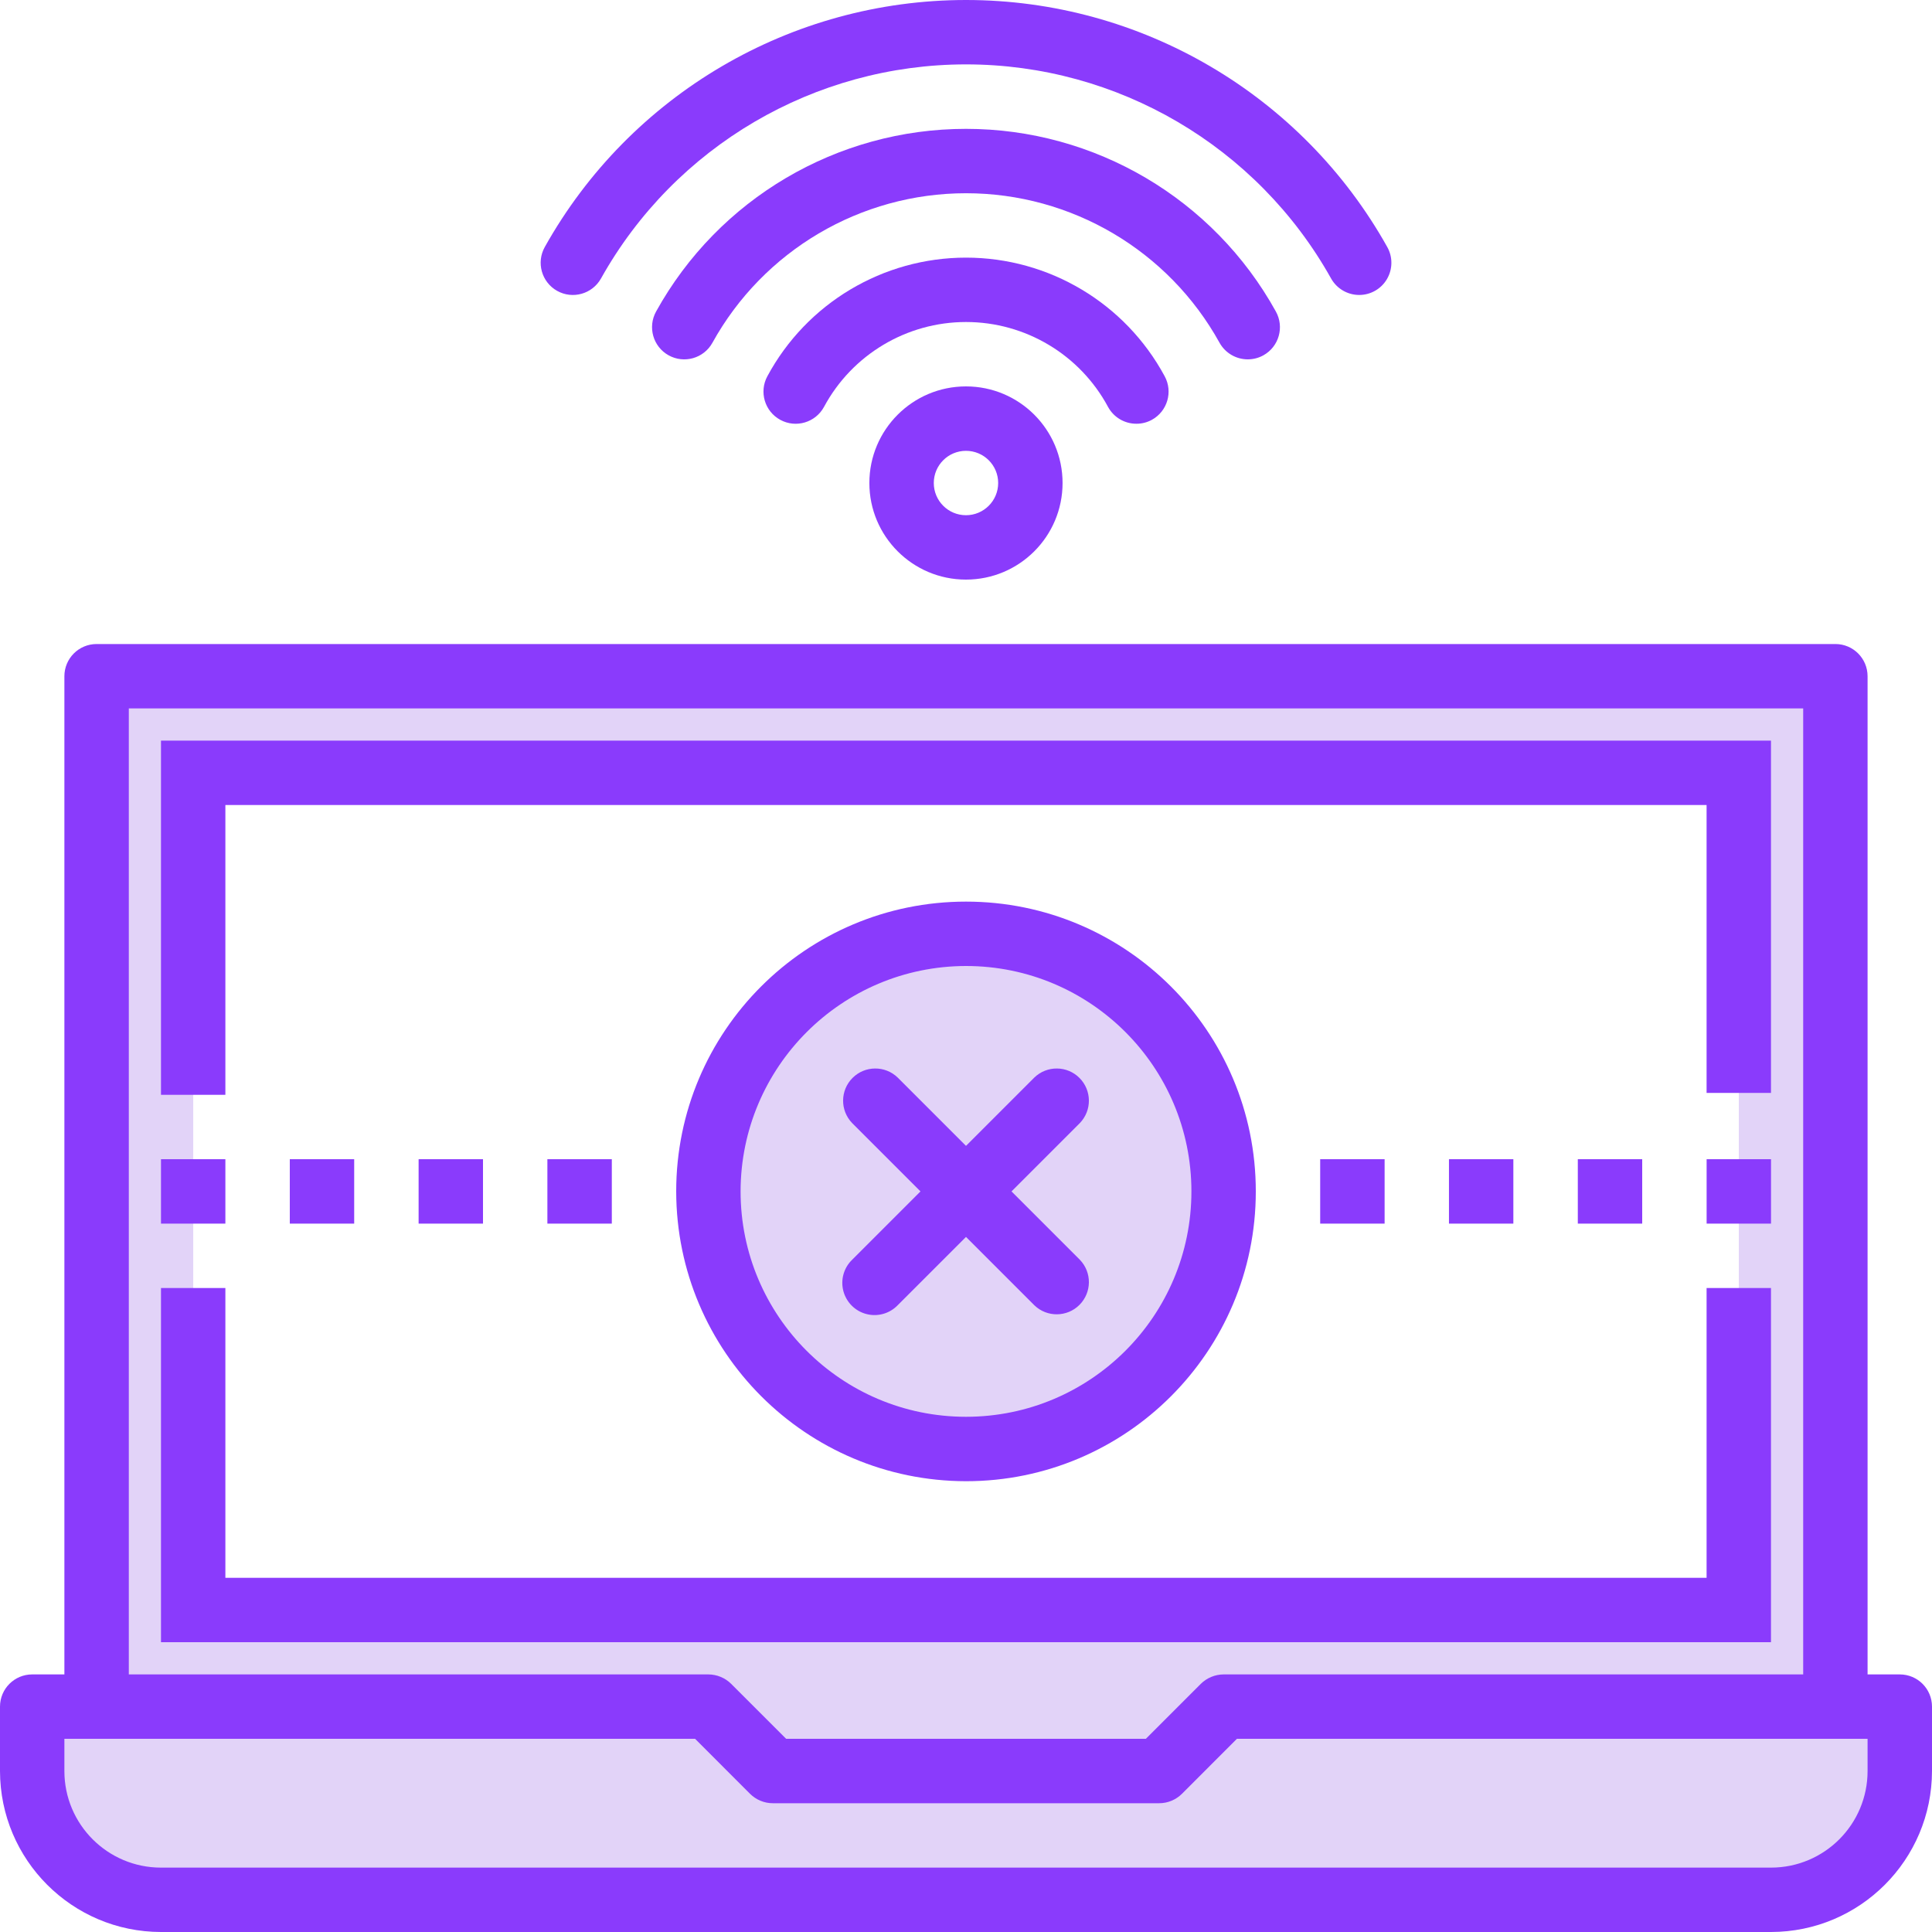 <svg width="52" height="52" viewBox="0 0 52 52" fill="none" xmlns="http://www.w3.org/2000/svg">
<g clip-path="url(#clip0)">
<path d="M32.933 45.934L31.199 47.667H20.799L19.066 45.934H0.866V47.667C0.866 49.581 2.418 51.134 4.333 51.134H47.666C49.581 51.134 51.133 49.581 51.133 47.667V45.934H32.933Z" fill="#E2D3F8"/>
<path d="M19.067 32.067C19.067 35.896 22.172 39.001 26.001 39.001C29.83 39.001 32.934 35.896 32.934 32.067C32.934 28.238 29.83 25.134 26.001 25.134C22.172 25.134 19.067 28.238 19.067 32.067ZM28.452 34.518L26.001 32.067L23.55 34.518L26.001 32.067L23.55 29.616L26.001 32.067L28.452 29.616L26.001 32.067L28.452 34.518Z" fill="#E2D3F8"/>
<path d="M2.601 18.2V45.933H19.067L20.8 47.667H31.2L32.934 45.933H49.4V18.2H2.601ZM46.8 34.667V43.333H5.201V20.8H46.8V34.667Z" fill="#E2D3F8"/>
<path d="M32.934 32.067C32.934 35.896 29.83 39.001 26.001 39.001C22.172 39.001 19.067 35.896 19.067 32.067C19.067 28.238 22.172 25.134 26.001 25.134C29.83 25.134 32.934 28.238 32.934 32.067Z" fill="#E2D3F8"/>
<path d="M36.584 7.939C36.27 7.939 35.981 7.77 35.827 7.497C33.837 3.938 30.078 1.733 26.001 1.733C21.923 1.733 18.165 3.938 16.175 7.497C15.94 7.914 15.412 8.063 14.994 7.828C14.577 7.593 14.429 7.065 14.663 6.648C16.96 2.543 21.297 0 26.001 0C30.705 0 35.041 2.543 37.338 6.648C37.489 6.916 37.486 7.244 37.331 7.51C37.176 7.775 36.892 7.939 36.584 7.939Z" fill="#8A3BFC"/>
<path d="M33.584 9.672C33.269 9.672 32.979 9.502 32.825 9.227C31.452 6.743 28.838 5.201 26 5.201C23.162 5.201 20.548 6.743 19.174 9.227C18.942 9.645 18.414 9.796 17.995 9.563C17.577 9.33 17.427 8.803 17.659 8.384C19.339 5.35 22.532 3.468 26 3.468C29.467 3.468 32.661 5.35 34.34 8.384C34.573 8.803 34.423 9.33 34.005 9.563C33.876 9.635 33.731 9.672 33.584 9.672Z" fill="#8A3BFC"/>
<path d="M30.586 11.405C30.268 11.406 29.975 11.232 29.823 10.952C29.067 9.545 27.598 8.667 26 8.667C24.403 8.667 22.934 9.545 22.178 10.952C21.949 11.373 21.423 11.529 21.003 11.301C20.581 11.072 20.426 10.546 20.654 10.126C21.713 8.16 23.767 6.934 26 6.934C28.234 6.934 30.287 8.16 31.347 10.126C31.576 10.546 31.42 11.072 31 11.301C30.873 11.37 30.73 11.406 30.586 11.405Z" fill="#8A3BFC"/>
<path d="M25.999 15.6C24.564 15.6 23.399 14.436 23.399 13C23.399 11.565 24.564 10.4 25.999 10.4C27.436 10.4 28.599 11.565 28.599 13C28.599 14.436 27.436 15.6 25.999 15.6ZM25.999 12.134C25.521 12.134 25.133 12.522 25.133 13C25.133 13.479 25.521 13.867 25.999 13.867C26.478 13.867 26.866 13.479 26.866 13C26.866 12.522 26.478 12.134 25.999 12.134Z" fill="#8A3BFC"/>
<path d="M6.066 29.467H4.333V19.934H47.666V29.416H45.933V21.667H6.066V29.467Z" fill="#8A3BFC"/>
<path d="M51.133 45.067H50.266V18.201C50.266 17.722 49.878 17.334 49.4 17.334H2.6C2.121 17.334 1.733 17.722 1.733 18.201V45.067H0.867C0.388 45.067 0 45.455 0 45.934V47.667C0.003 50.059 1.942 51.998 4.333 52H47.666C50.059 51.998 51.997 50.059 52 47.667V45.934C52 45.455 51.612 45.067 51.133 45.067ZM3.467 19.067H48.533V45.067H32.933C32.82 45.068 32.707 45.09 32.602 45.134C32.497 45.177 32.401 45.241 32.32 45.321L30.841 46.8H21.159L19.679 45.321C19.599 45.241 19.503 45.177 19.398 45.134C19.293 45.09 19.18 45.068 19.067 45.067H3.467V19.067ZM50.266 47.667C50.266 49.103 49.103 50.267 47.666 50.267H4.333C2.897 50.267 1.733 49.103 1.733 47.667V46.8H18.708L20.187 48.28C20.35 48.442 20.57 48.534 20.8 48.534H31.2C31.43 48.534 31.65 48.442 31.813 48.28L33.292 46.8H50.266V47.667Z" fill="#8A3BFC"/>
<path d="M47.666 34.667H45.933V42.467H6.066V34.667H4.333V44.2H47.666V34.667Z" fill="#8A3BFC"/>
<path d="M26 39.867C30.308 39.867 33.8 36.374 33.8 32.067C33.8 27.759 30.308 24.267 26 24.267C21.693 24.267 18.2 27.759 18.2 32.067C18.206 36.372 21.695 39.861 26 39.867ZM26 26C29.351 26 32.067 28.716 32.067 32.067C32.067 35.417 29.351 38.133 26 38.133C22.65 38.133 19.933 35.417 19.933 32.067C19.937 28.718 22.652 26.004 26 26Z" fill="#8A3BFC"/>
<path d="M38.999 31.2H40.732V32.934H38.999V31.2Z" fill="#8A3BFC"/>
<path d="M42.467 31.2H44.2V32.934H42.467V31.2Z" fill="#8A3BFC"/>
<path d="M45.934 31.2H47.667V32.934H45.934V31.2Z" fill="#8A3BFC"/>
<path d="M35.533 31.2H37.267V32.934H35.533V31.2Z" fill="#8A3BFC"/>
<path d="M11.267 31.2H13V32.934H11.267V31.2Z" fill="#8A3BFC"/>
<path d="M7.8 31.2H9.533V32.934H7.8V31.2Z" fill="#8A3BFC"/>
<path d="M4.333 31.2H6.066V32.934H4.333V31.2Z" fill="#8A3BFC"/>
<path d="M14.733 31.2H16.467V32.934H14.733V31.2Z" fill="#8A3BFC"/>
<path d="M27.225 32.067L29.064 30.228C29.393 29.887 29.388 29.347 29.054 29.013C28.72 28.678 28.179 28.674 27.839 29.002L26 30.841L24.161 29.002C23.821 28.674 23.28 28.678 22.946 29.013C22.612 29.347 22.607 29.887 22.936 30.228L24.775 32.067L22.936 33.906C22.71 34.123 22.62 34.445 22.699 34.748C22.779 35.051 23.015 35.288 23.318 35.367C23.621 35.447 23.943 35.356 24.161 35.131L26 33.292L27.839 35.131C28.179 35.46 28.72 35.455 29.054 35.121C29.388 34.786 29.393 34.246 29.064 33.906L27.225 32.067Z" fill="#8A3BFC"/>
</g>
<defs>
<clipPath id="clip0">
<rect width="52" height="52" fill="white"/>
</clipPath>
</defs>
</svg>
